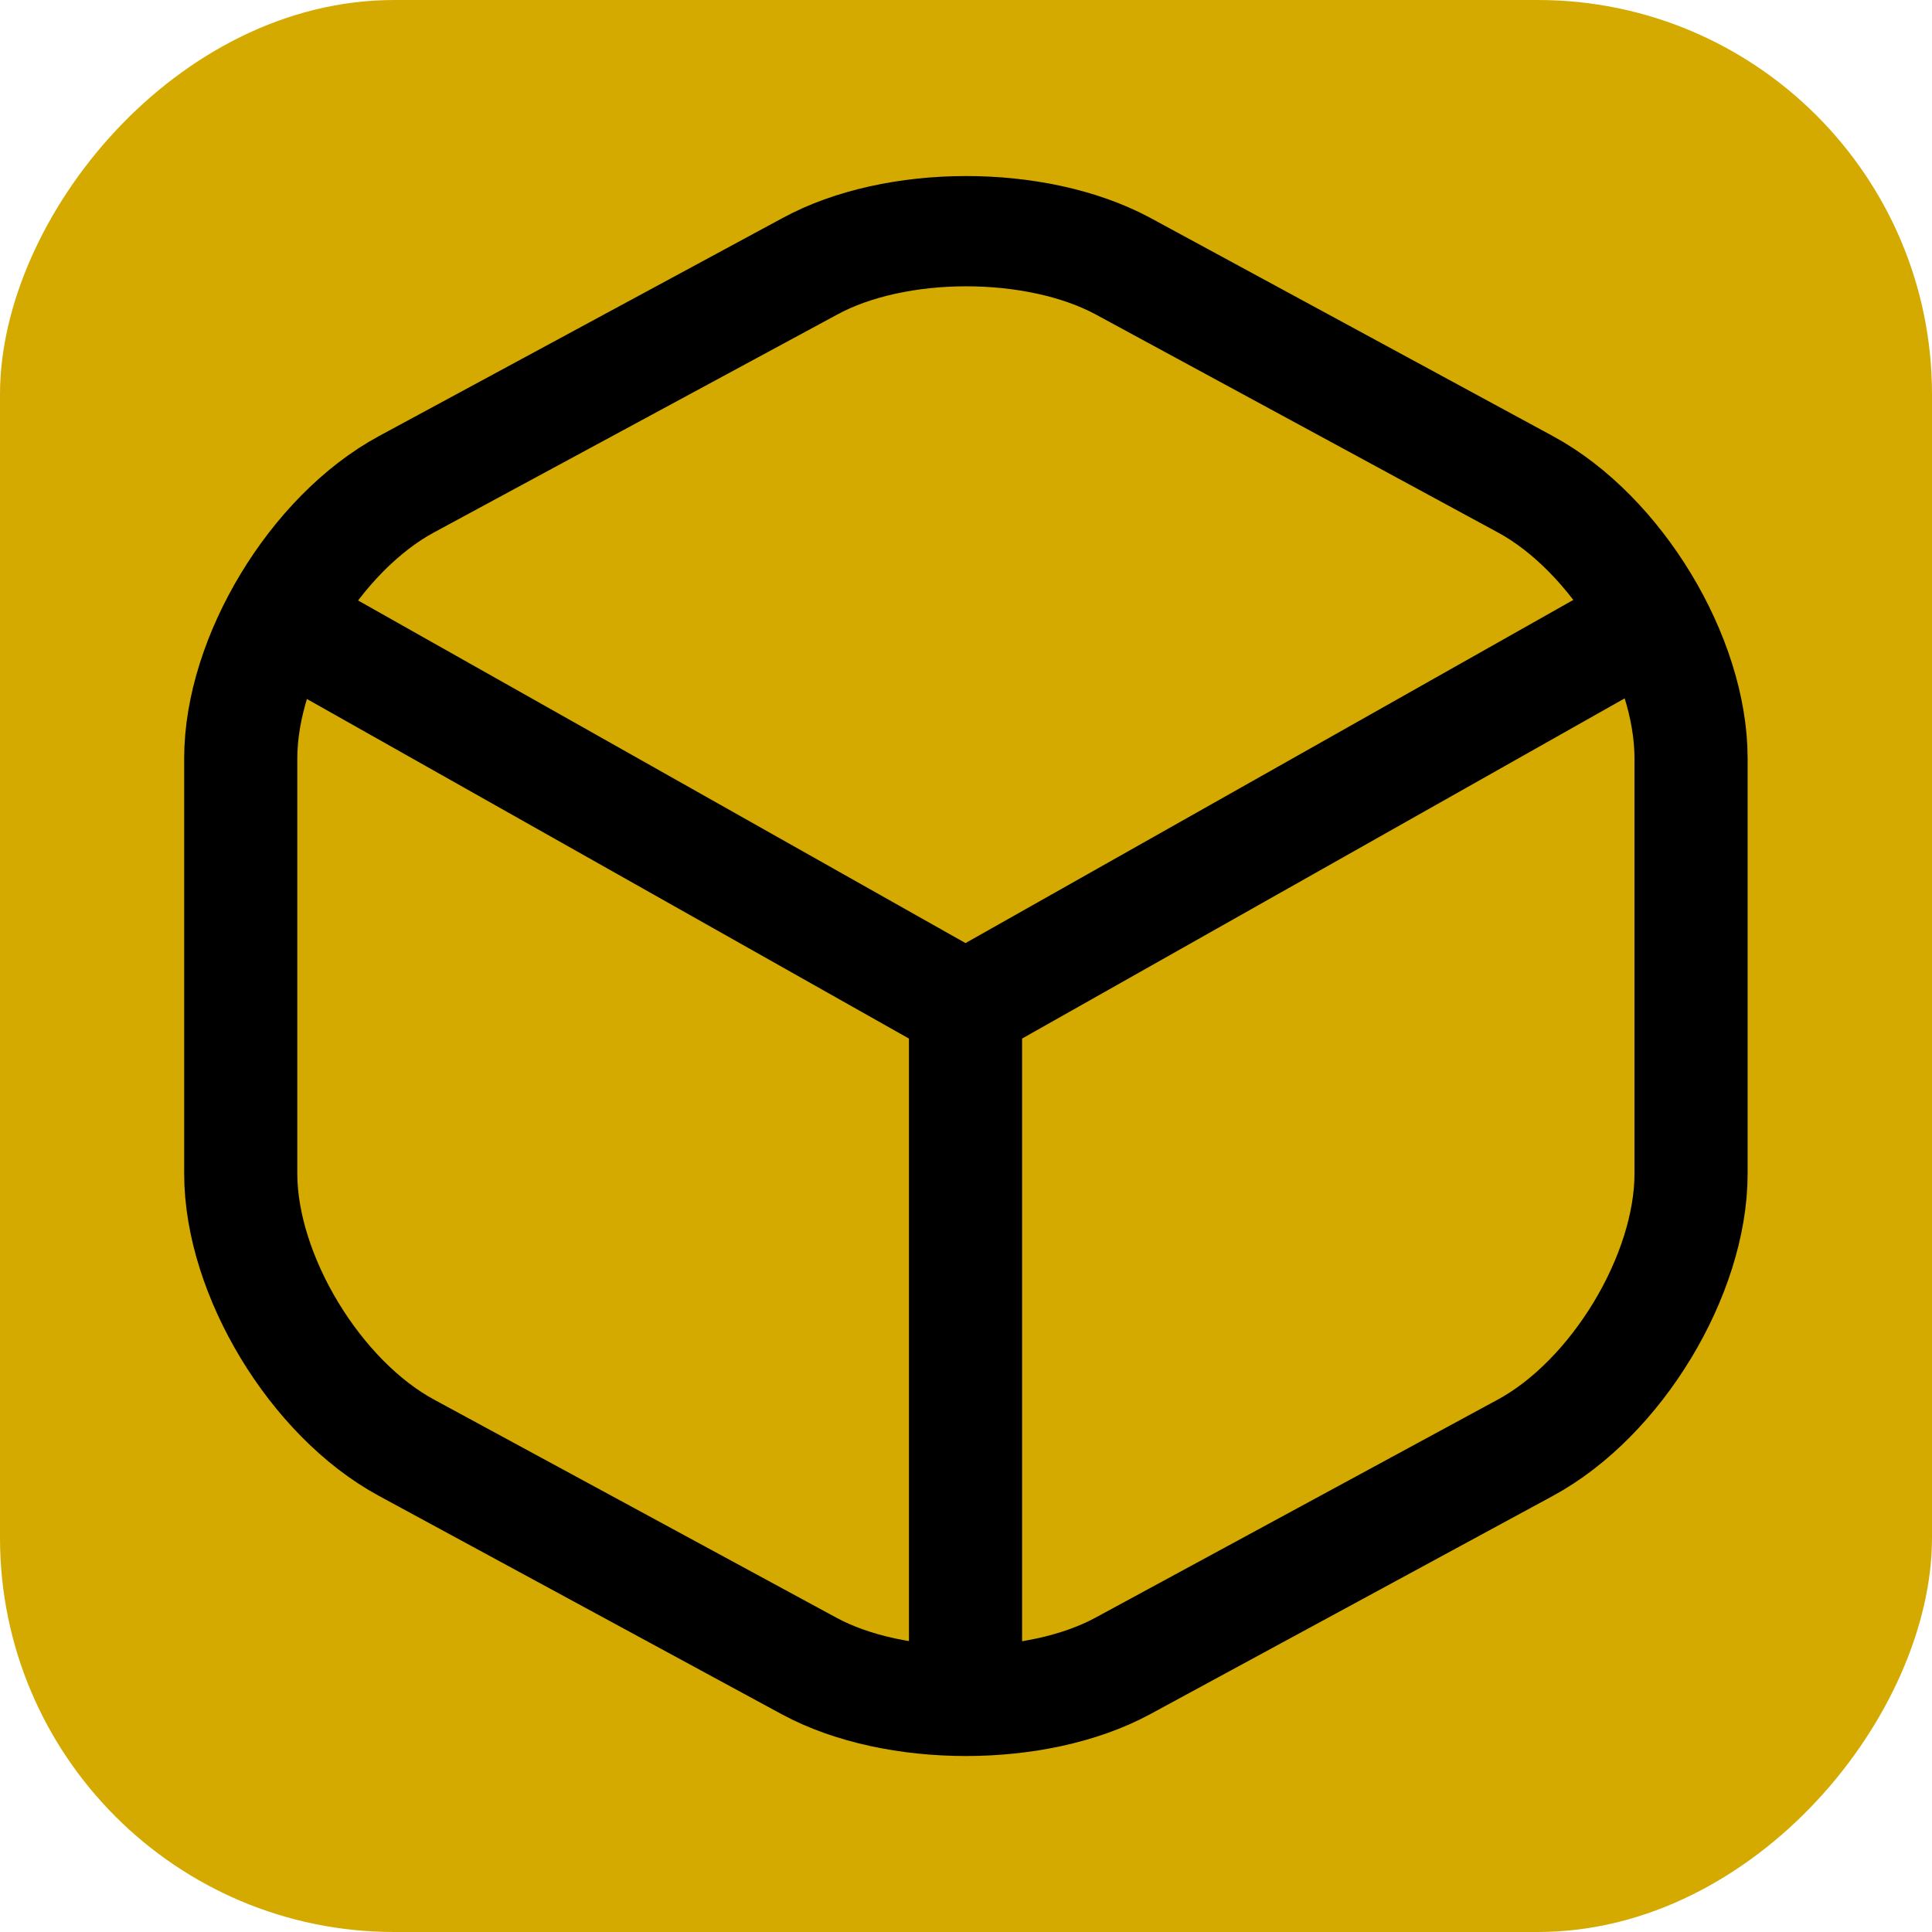 <?xml version="1.0" encoding="UTF-8" standalone="no"?>
<!-- Created with Inkscape (http://www.inkscape.org/) -->

<svg
   width="32.354mm"
   height="32.354mm"
   viewBox="0 0 32.354 32.354"
   version="1.1"
   id="svg5"
   inkscape:export-filename="sqrf_white_svg.svg"
   inkscape:export-xdpi="96"
   inkscape:export-ydpi="96"
   sodipodi:docname="sqrf_black_svg.svg"
   xml:space="preserve"
   xmlns:inkscape="http://www.inkscape.org/namespaces/inkscape"
   xmlns:sodipodi="http://sodipodi.sourceforge.net/DTD/sodipodi-0.dtd"
   xmlns="http://www.w3.org/2000/svg"
   xmlns:svg="http://www.w3.org/2000/svg"><sodipodi:namedview
     id="namedview7"
     pagecolor="#505050"
     bordercolor="#ffffff"
     borderopacity="1"
     inkscape:showpageshadow="0"
     inkscape:pageopacity="0"
     inkscape:pagecheckerboard="1"
     inkscape:deskcolor="#505050"
     inkscape:document-units="mm"
     showgrid="false"
     inkscape:zoom="0.72782688"
     inkscape:cx="150.44786"
     inkscape:cy="146.32601"
     inkscape:window-width="1920"
     inkscape:window-height="992"
     inkscape:window-x="-8"
     inkscape:window-y="-8"
     inkscape:window-maximized="1"
     inkscape:current-layer="g1354" /><defs
     id="defs2" /><g
     inkscape:label="Слой 1"
     inkscape:groupmode="layer"
     id="layer1"
     transform="translate(-4.477,-3.823)"><g
       id="g1354"
       transform="translate(-13.699,24.356)"><rect
         style="fill:#d4aa00;stroke-width:0.22"
         id="rect189"
         width="32.354"
         height="32.354"
         x="18.176"
         y="-11.821"
         rx="6.602"
         transform="scale(1,-1)"
         inkscape:export-filename="..\Desktop\sqrf_logo\favicon.svg"
         inkscape:export-xdpi="96"
         inkscape:export-ydpi="96" /><g
         style="fill:none;stroke:#000000;stroke-opacity:1"
         id="g354"
         transform="matrix(1.263,0,0,1.231,19.189,-19.122)"><path
           d="M 3.17,7.44 12,12.55 20.77,7.47"
           stroke="#292d32"
           stroke-width="1.5"
           stroke-linecap="round"
           stroke-linejoin="round"
           id="path339"
           style="stroke:#000000;stroke-opacity:1" /><path
           d="M 12,21.61 V 12.54"
           stroke="#292d32"
           stroke-width="1.5"
           stroke-linecap="round"
           stroke-linejoin="round"
           id="path341"
           style="stroke:#000000;stroke-opacity:1" /><path
           d="m 9.93,2.48 -5.34,2.96 c -1.21,0.67 -2.2,2.35 -2.2,3.73 V 14.82 c 0,1.38 0.99,3.06 2.2,3.73 l 5.34,2.97 c 1.14,0.63 3.01,0.63 4.15,0 l 5.34,-2.97 c 1.21,-0.67 2.2,-2.35 2.2,-3.73 V 9.17 c 0,-1.38 -0.99,-3.06 -2.2,-3.73 l -5.34,-2.97 c -1.15,-0.63 -3.01,-0.63 -4.15,0.01 z"
           stroke="#292d32"
           stroke-width="1.5"
           stroke-linecap="round"
           stroke-linejoin="round"
           id="path343"
           style="stroke:#000000;stroke-opacity:1" /></g></g></g></svg>
